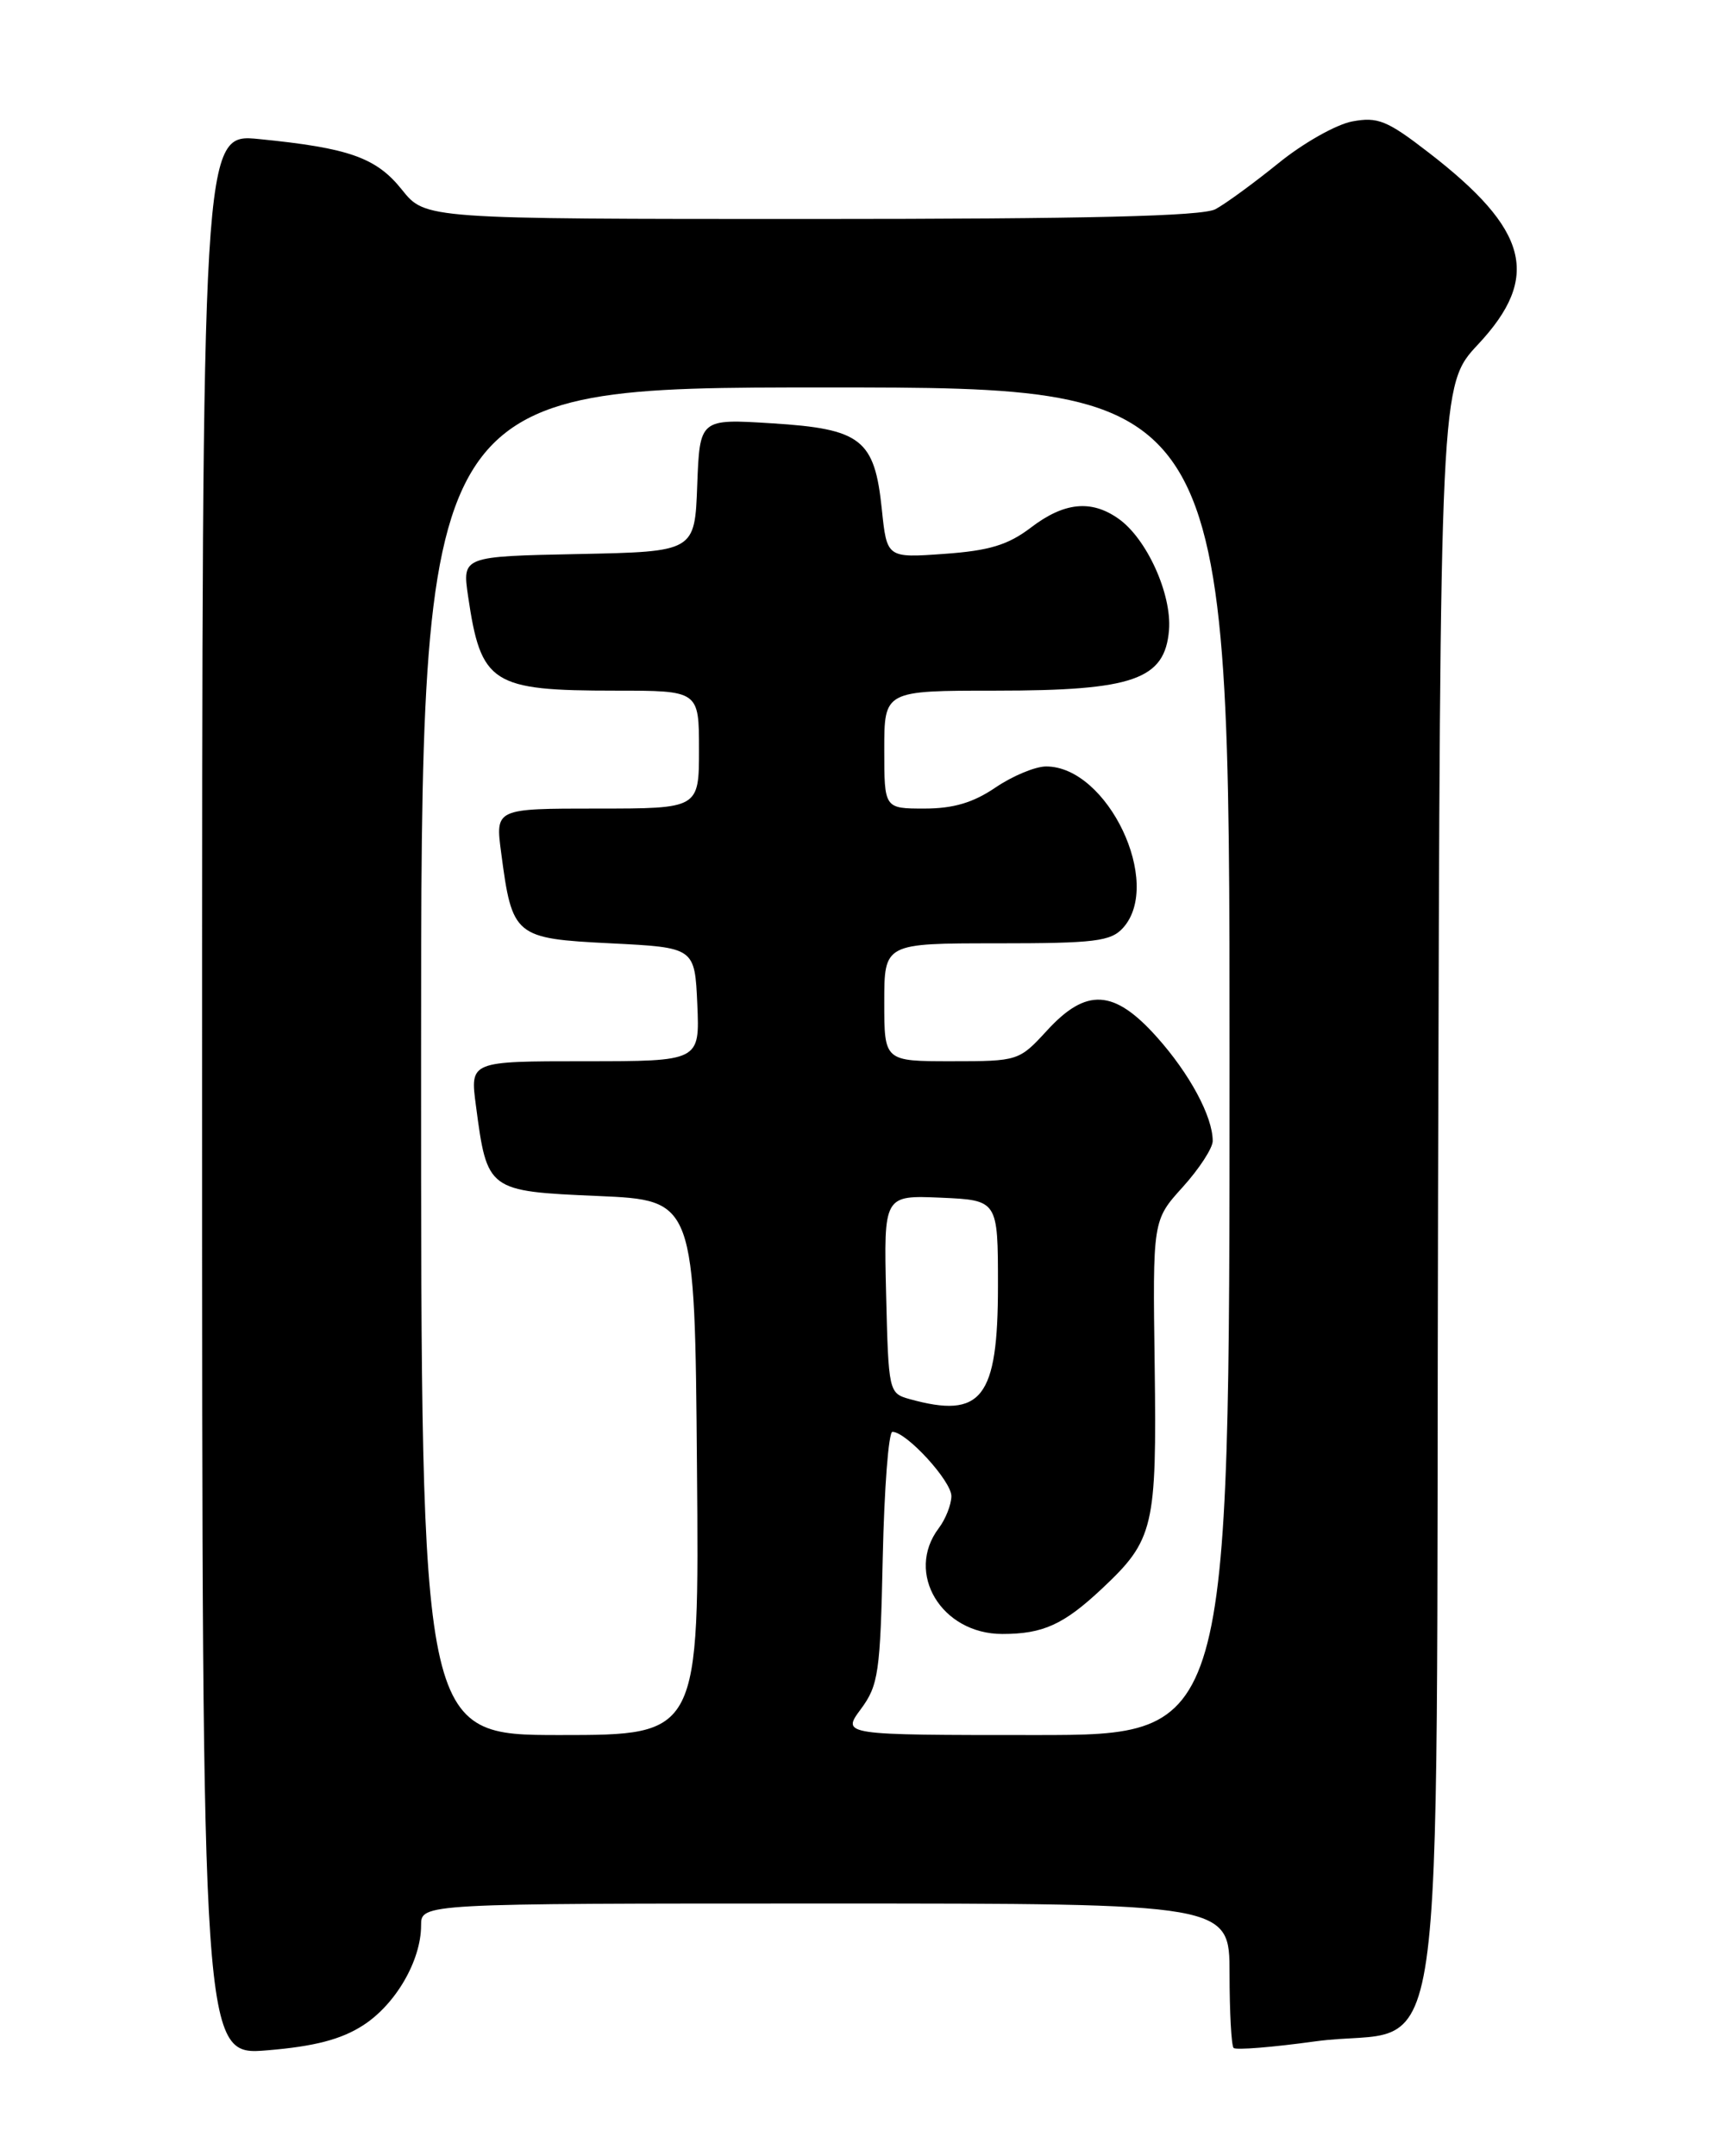 <?xml version="1.0" encoding="UTF-8" standalone="no"?>
<!DOCTYPE svg PUBLIC "-//W3C//DTD SVG 1.1//EN" "http://www.w3.org/Graphics/SVG/1.1/DTD/svg11.dtd" >
<svg xmlns="http://www.w3.org/2000/svg" xmlns:xlink="http://www.w3.org/1999/xlink" version="1.1" viewBox="0 0 204 256">
 <g >
 <path fill="currentColor"
d=" M 43.09 240.48 C 46.97 238.00 50.00 232.78 50.00 228.60 C 50.00 226.00 50.00 226.00 98.00 226.00 C 146.00 226.00 146.00 226.00 146.00 234.33 C 146.00 238.92 146.22 242.88 146.48 243.15 C 146.75 243.42 151.11 243.07 156.17 242.37 C 172.21 240.18 170.46 252.30 170.76 141.49 C 171.01 45.70 171.01 45.70 175.51 40.89 C 182.99 32.89 181.55 27.29 169.61 18.09 C 164.71 14.30 163.59 13.85 160.56 14.42 C 158.65 14.78 154.71 17.01 151.80 19.38 C 148.88 21.74 145.52 24.20 144.32 24.84 C 142.75 25.67 129.15 26.00 96.32 26.00 C 50.50 26.00 50.50 26.00 47.73 22.53 C 44.68 18.71 41.46 17.57 30.75 16.51 C 24.00 15.84 24.00 15.84 24.00 129.96 C 24.00 244.08 24.00 244.08 31.75 243.43 C 37.32 242.97 40.51 242.14 43.09 240.48 Z  M 50.00 126.00 C 50.00 46.00 50.00 46.00 98.00 46.00 C 146.00 46.00 146.00 46.00 146.00 126.00 C 146.00 206.00 146.00 206.00 122.97 206.00 C 99.94 206.00 99.94 206.00 102.22 202.92 C 104.31 200.09 104.53 198.61 104.82 184.92 C 105.00 176.71 105.51 170.00 105.97 170.00 C 107.63 170.00 113.00 175.86 112.97 177.65 C 112.95 178.67 112.28 180.37 111.47 181.44 C 107.44 186.77 111.79 194.00 119.02 194.00 C 123.85 194.00 126.30 192.89 130.84 188.63 C 137.02 182.83 137.36 181.37 137.11 162.19 C 136.87 144.88 136.87 144.88 140.44 140.94 C 142.40 138.77 144.00 136.31 144.00 135.47 C 144.00 132.57 141.27 127.49 137.36 123.12 C 132.28 117.44 128.99 117.25 124.30 122.38 C 121.01 125.96 120.89 126.00 112.99 126.00 C 105.00 126.00 105.00 126.00 105.00 119.00 C 105.00 112.00 105.00 112.00 118.35 112.00 C 130.00 112.00 131.90 111.77 133.35 110.17 C 138.13 104.88 131.53 91.00 124.22 91.00 C 122.94 91.00 120.24 92.12 118.21 93.50 C 115.56 95.30 113.21 96.00 109.77 96.00 C 105.00 96.00 105.00 96.00 105.00 89.00 C 105.00 82.00 105.00 82.00 118.25 82.00 C 134.58 82.00 138.32 80.69 138.81 74.82 C 139.16 70.55 136.16 63.92 132.79 61.57 C 129.56 59.30 126.35 59.63 122.41 62.64 C 119.70 64.70 117.49 65.38 112.13 65.76 C 105.31 66.25 105.31 66.25 104.71 60.46 C 103.85 52.15 102.28 50.92 91.66 50.26 C 83.09 49.72 83.09 49.72 82.79 57.61 C 82.50 65.50 82.50 65.50 68.69 65.78 C 54.89 66.06 54.89 66.06 55.58 70.78 C 57.11 81.20 58.36 82.00 73.07 82.00 C 83.00 82.00 83.00 82.00 83.00 89.00 C 83.00 96.00 83.00 96.00 70.91 96.00 C 58.81 96.00 58.81 96.00 59.51 101.25 C 60.82 111.20 61.09 111.43 72.51 112.00 C 82.50 112.50 82.50 112.50 82.80 119.25 C 83.09 126.00 83.09 126.00 69.45 126.00 C 55.81 126.00 55.81 126.00 56.51 131.25 C 57.85 141.40 57.88 141.43 71.01 142.00 C 82.50 142.50 82.50 142.50 82.76 174.25 C 83.03 206.00 83.03 206.00 66.51 206.00 C 50.00 206.00 50.00 206.00 50.00 126.00 Z  M 108.00 166.11 C 105.54 165.42 105.50 165.24 105.22 153.66 C 104.94 141.91 104.94 141.91 111.72 142.20 C 118.50 142.50 118.50 142.50 118.50 152.65 C 118.50 166.03 116.58 168.49 108.00 166.11 Z "/>
</g>
</svg>